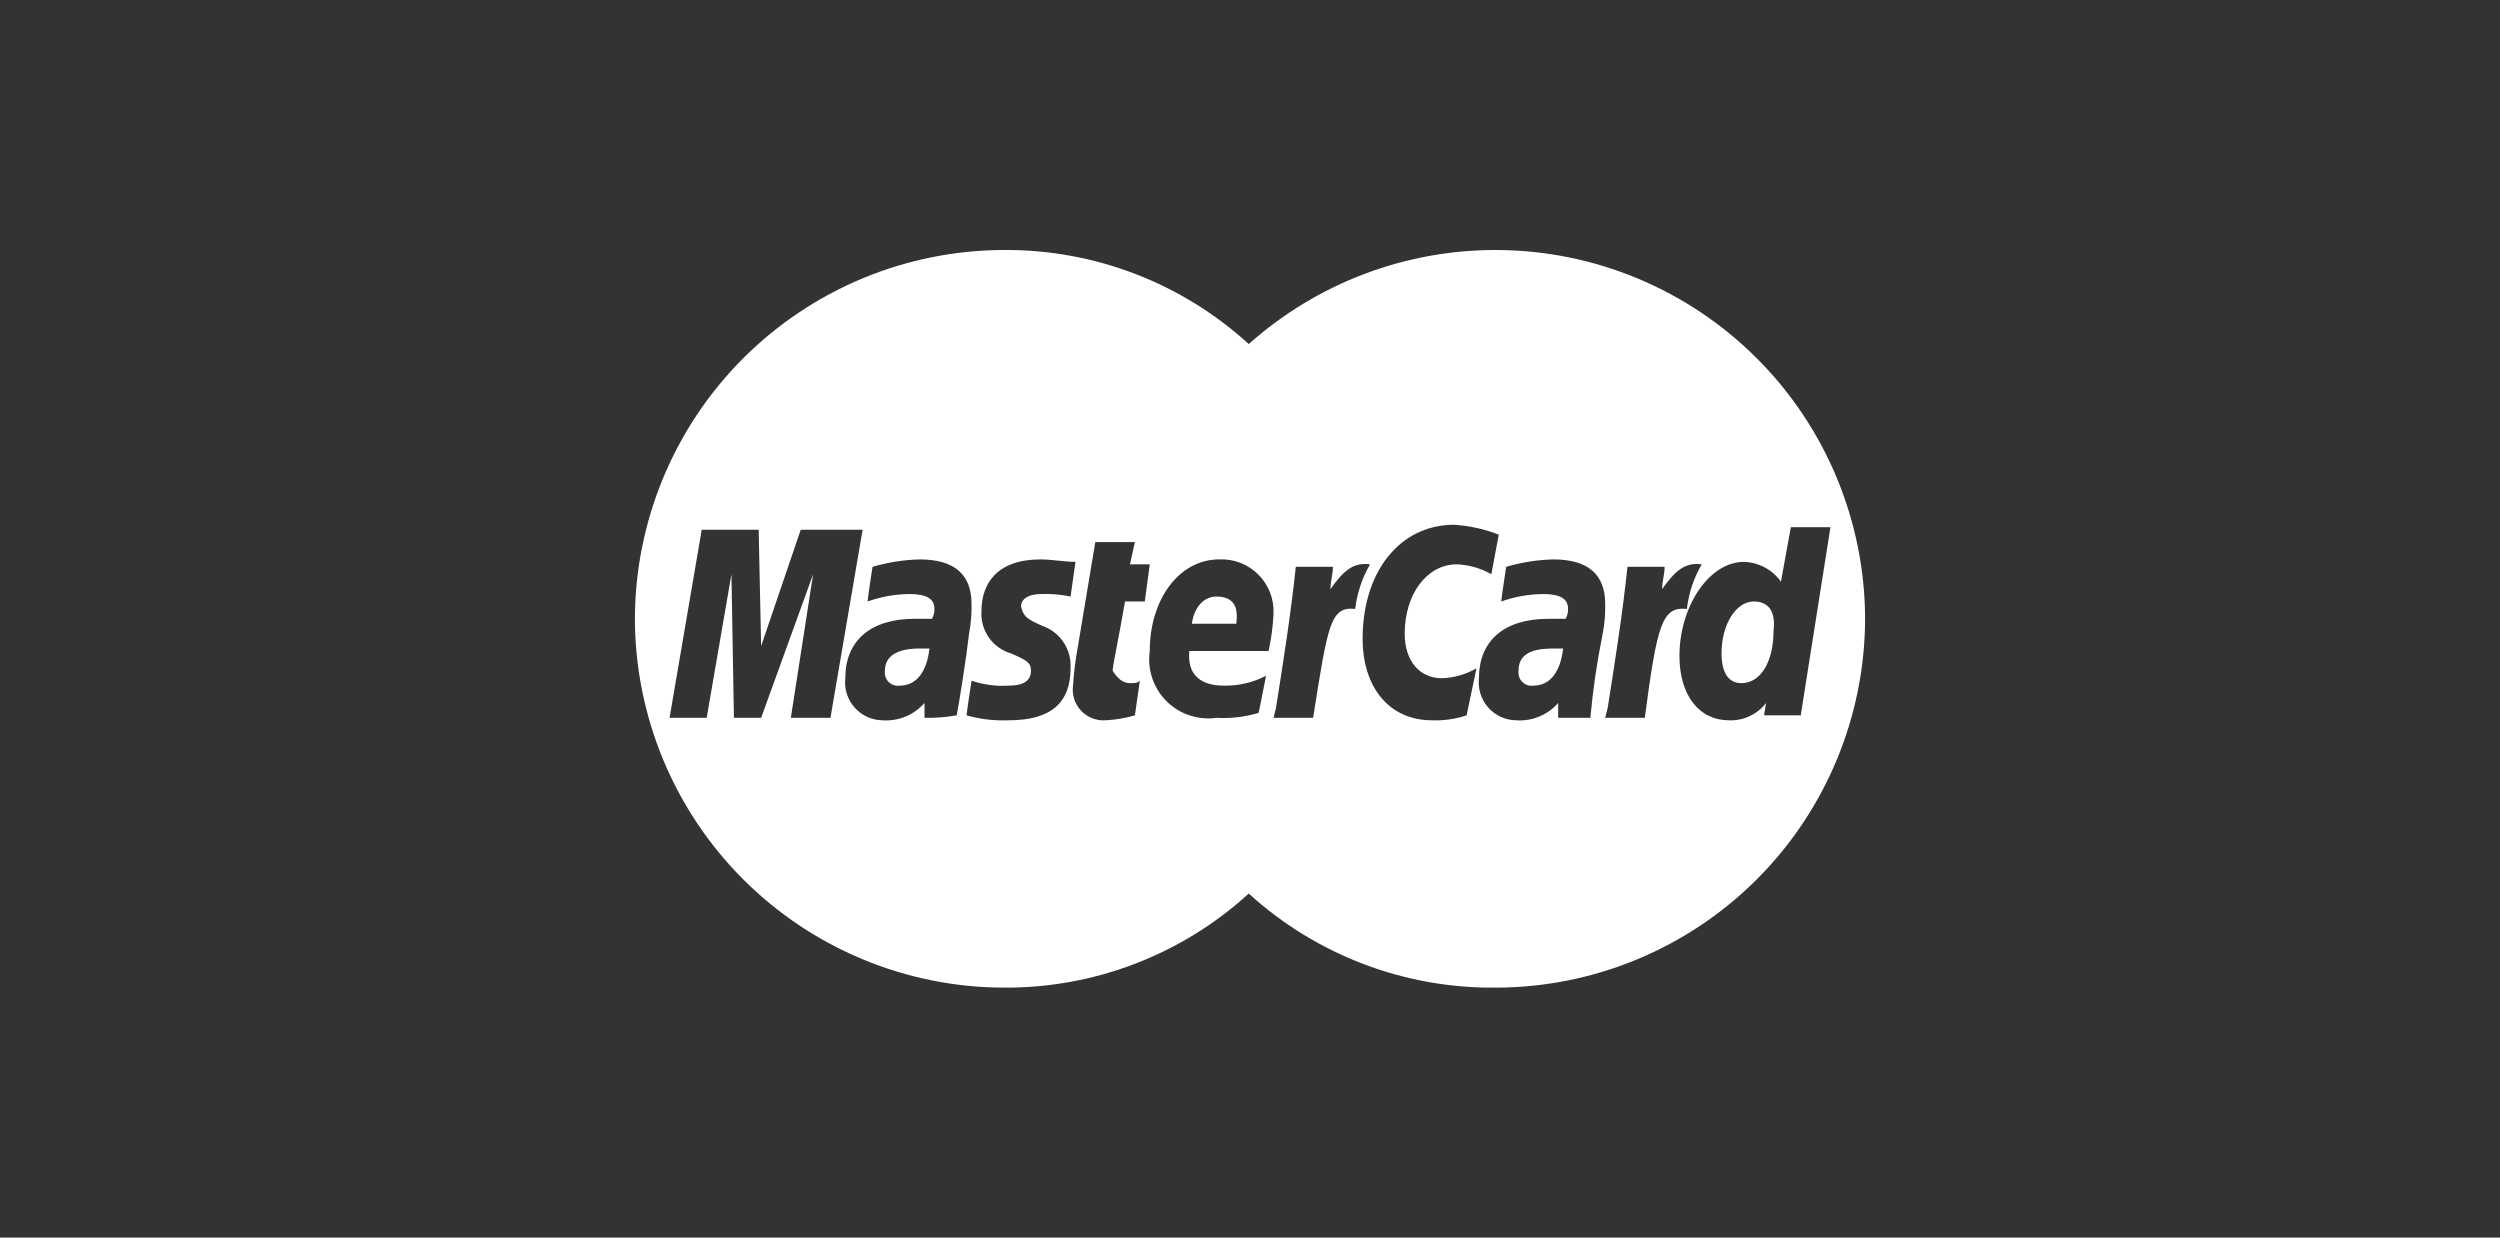 <svg width="101" height="50" viewBox="0 0 101 50" fill="none" xmlns="http://www.w3.org/2000/svg">
  <rect x="0" y="0" width="101" height="50" fill="#333333" stroke="none"/>
  <g clip-path="url(#clip0_92_4383)">
    <path d="M35.75 27.1C35.738 27.181 35.746 27.265 35.772 27.343C35.798 27.421 35.842 27.492 35.9 27.55C35.958 27.608 36.029 27.652 36.107 27.678C36.185 27.704 36.269 27.712 36.35 27.7C37.05 27.7 37.45 27.1 37.55 26.2H37.15C36.25 26.2 35.75 26.5 35.75 27.1Z" fill="white"/>
    <path d="M61.35 27.1C61.338 27.181 61.346 27.265 61.372 27.343C61.398 27.421 61.442 27.492 61.5 27.55C61.558 27.608 61.629 27.652 61.707 27.678C61.785 27.704 61.868 27.712 61.95 27.7C62.65 27.7 63.05 27.1 63.15 26.2H62.75C61.75 26.2 61.35 26.5 61.35 27.1Z" fill="white"/>
    <path d="M49.15 24.1C48.65 24.1 48.25 24.5 48.15 25.2H49.95C49.95 25 50.15 24.1 49.15 24.1Z" fill="white"/>
    <path d="M70.85 24.3C70.15 24.3 69.55 25.2 69.55 26.4C69.55 27.2 69.85 27.6 70.35 27.6C71.15 27.6 71.65 26.7 71.65 25.5C71.75 24.7 71.45 24.3 70.85 24.3Z" fill="white"/>
    <path d="M60.45 10.1C56.762 10.092 53.202 11.445 50.45 13.9C47.746 11.431 44.211 10.074 40.55 10.1C36.601 10.11 32.817 11.683 30.025 14.475C27.233 17.267 25.66 21.051 25.65 25C25.66 28.949 27.233 32.733 30.025 35.525C32.817 38.317 36.601 39.89 40.55 39.9C44.211 39.925 47.746 38.568 50.45 36.1C53.182 38.586 56.756 39.944 60.45 39.9C64.399 39.89 68.183 38.317 70.975 35.525C73.767 32.733 75.34 28.949 75.35 25C75.34 21.051 73.767 17.267 70.975 14.475C68.183 11.683 64.399 10.11 60.45 10.1ZM31.95 29L32.85 23.2L30.75 29H29.65L29.55 23.2L28.55 29H27.05L28.35 21.4H30.65L30.75 26.1L32.35 21.4H34.85L33.55 29H31.95ZM37.35 29V28.4C37.14 28.64 36.877 28.829 36.582 28.95C36.287 29.072 35.968 29.123 35.65 29.1C35.437 29.097 35.226 29.05 35.032 28.96C34.838 28.871 34.664 28.742 34.523 28.582C34.382 28.422 34.276 28.234 34.212 28.031C34.147 27.827 34.126 27.612 34.15 27.4C34.15 25.9 35.15 25 36.95 25H37.65C37.72 24.878 37.754 24.74 37.75 24.6C37.75 24.2 37.45 24 36.75 24C36.17 24.004 35.596 24.105 35.05 24.3C35.05 24.2 35.25 22.9 35.25 22.9C35.867 22.718 36.506 22.617 37.15 22.6C38.55 22.6 39.25 23.2 39.25 24.4C39.259 24.802 39.225 25.205 39.15 25.6C39.05 26.5 38.75 28.4 38.65 28.9C38.221 28.976 37.786 29.009 37.35 29ZM42.15 25.3C42.491 25.428 42.783 25.662 42.981 25.968C43.179 26.274 43.273 26.636 43.25 27C43.25 28.4 42.45 29.1 40.75 29.1C40.176 29.124 39.602 29.056 39.05 28.9C39.05 28.8 39.25 27.5 39.25 27.5C39.732 27.664 40.242 27.732 40.75 27.7C41.35 27.7 41.65 27.5 41.65 27.1C41.65 26.8 41.55 26.7 40.85 26.4C40.487 26.294 40.171 26.069 39.953 25.76C39.735 25.451 39.628 25.077 39.65 24.7C39.65 23.6 40.25 22.6 42.05 22.6C42.45 22.6 43.05 22.7 43.45 22.7L43.25 24.1C42.856 24.017 42.453 23.984 42.05 24C41.55 24 41.25 24.2 41.25 24.5C41.35 24.9 41.45 25 42.15 25.3ZM45.65 27.6C45.85 27.6 45.95 27.6 46.05 27.5L45.85 28.9C45.46 29.015 45.057 29.082 44.65 29.1C44.468 29.111 44.285 29.081 44.116 29.013C43.946 28.945 43.794 28.84 43.67 28.706C43.546 28.573 43.453 28.413 43.397 28.239C43.342 28.065 43.326 27.881 43.35 27.7C43.385 27.163 43.452 26.629 43.55 26.1L44.25 21.9H45.85L45.65 22.8H46.45L46.25 24.3H45.45C45.25 25.5 44.95 26.9 44.95 27.1C45.15 27.4 45.35 27.6 45.65 27.6ZM49.45 27.7C50.041 27.711 50.626 27.573 51.15 27.3L50.85 28.8C50.299 28.965 49.724 29.032 49.15 29C48.783 29.052 48.409 29.018 48.058 28.901C47.706 28.784 47.387 28.587 47.125 28.325C46.863 28.063 46.666 27.743 46.549 27.392C46.431 27.041 46.398 26.667 46.45 26.3C46.45 24.2 47.65 22.6 49.25 22.6C49.543 22.586 49.835 22.633 50.109 22.738C50.382 22.844 50.63 23.005 50.837 23.212C51.045 23.42 51.206 23.668 51.312 23.942C51.417 24.215 51.464 24.507 51.45 24.8C51.426 25.305 51.359 25.807 51.25 26.3H48.05C47.95 27.3 48.55 27.7 49.45 27.7ZM53.05 29H51.45L51.55 28.6C51.85 26.7 52.15 24.8 52.35 22.9H53.85C53.85 23.2 53.75 23.5 53.75 23.8C54.25 23.1 54.65 22.7 55.35 22.8C55.028 23.352 54.824 23.965 54.75 24.6C53.75 24.5 53.65 25.2 53.05 29ZM59.25 28.9C58.799 29.051 58.325 29.119 57.85 29.1C56.15 29.1 55.05 27.8 55.05 25.8C55.05 23.1 56.55 21.2 58.75 21.2C59.367 21.24 59.974 21.375 60.55 21.6L60.25 23.2C59.823 22.954 59.342 22.817 58.85 22.8C57.65 22.8 56.75 24 56.75 25.6C56.75 26.7 57.35 27.4 58.25 27.4C58.742 27.383 59.223 27.246 59.65 27L59.25 28.9ZM64.25 29H62.95V28.4C62.74 28.64 62.477 28.829 62.182 28.95C61.887 29.072 61.568 29.123 61.25 29.1C61.036 29.097 60.826 29.05 60.632 28.96C60.438 28.871 60.265 28.742 60.123 28.582C59.982 28.422 59.876 28.234 59.812 28.031C59.747 27.827 59.726 27.612 59.75 27.4C59.75 25.9 60.75 25 62.55 25H63.25C63.32 24.878 63.354 24.74 63.35 24.6C63.35 24.2 63.05 24 62.35 24C61.77 24.004 61.196 24.105 60.65 24.3C60.65 24.2 60.85 22.9 60.85 22.9C61.468 22.718 62.106 22.617 62.75 22.6C64.15 22.6 64.85 23.2 64.85 24.4C64.859 24.802 64.825 25.205 64.75 25.6C64.521 26.723 64.354 27.858 64.25 29ZM66.45 29H64.85L64.95 28.6C65.25 26.7 65.55 24.8 65.75 22.9H67.25C67.25 23.2 67.15 23.5 67.15 23.8C67.65 23.1 68.05 22.7 68.75 22.8C68.428 23.352 68.224 23.965 68.15 24.6C67.15 24.5 66.95 25.2 66.45 29ZM71.25 29L71.35 28.4C71.174 28.628 70.946 28.811 70.685 28.933C70.424 29.054 70.138 29.112 69.85 29.1C68.65 29.1 67.85 28.1 67.85 26.5C67.85 24.5 69.05 22.7 70.45 22.7C70.745 22.708 71.034 22.784 71.294 22.923C71.555 23.062 71.779 23.259 71.95 23.5L72.35 21.3H73.95L72.75 28.9H71.25V29Z" fill="white"/>
  </g>
  <defs>
    <clipPath id="clip0_92_4383">
      <rect width="49.7" height="29.8" fill="white" transform="translate(25.65 10.1)"/>
    </clipPath>
  </defs>
</svg>
